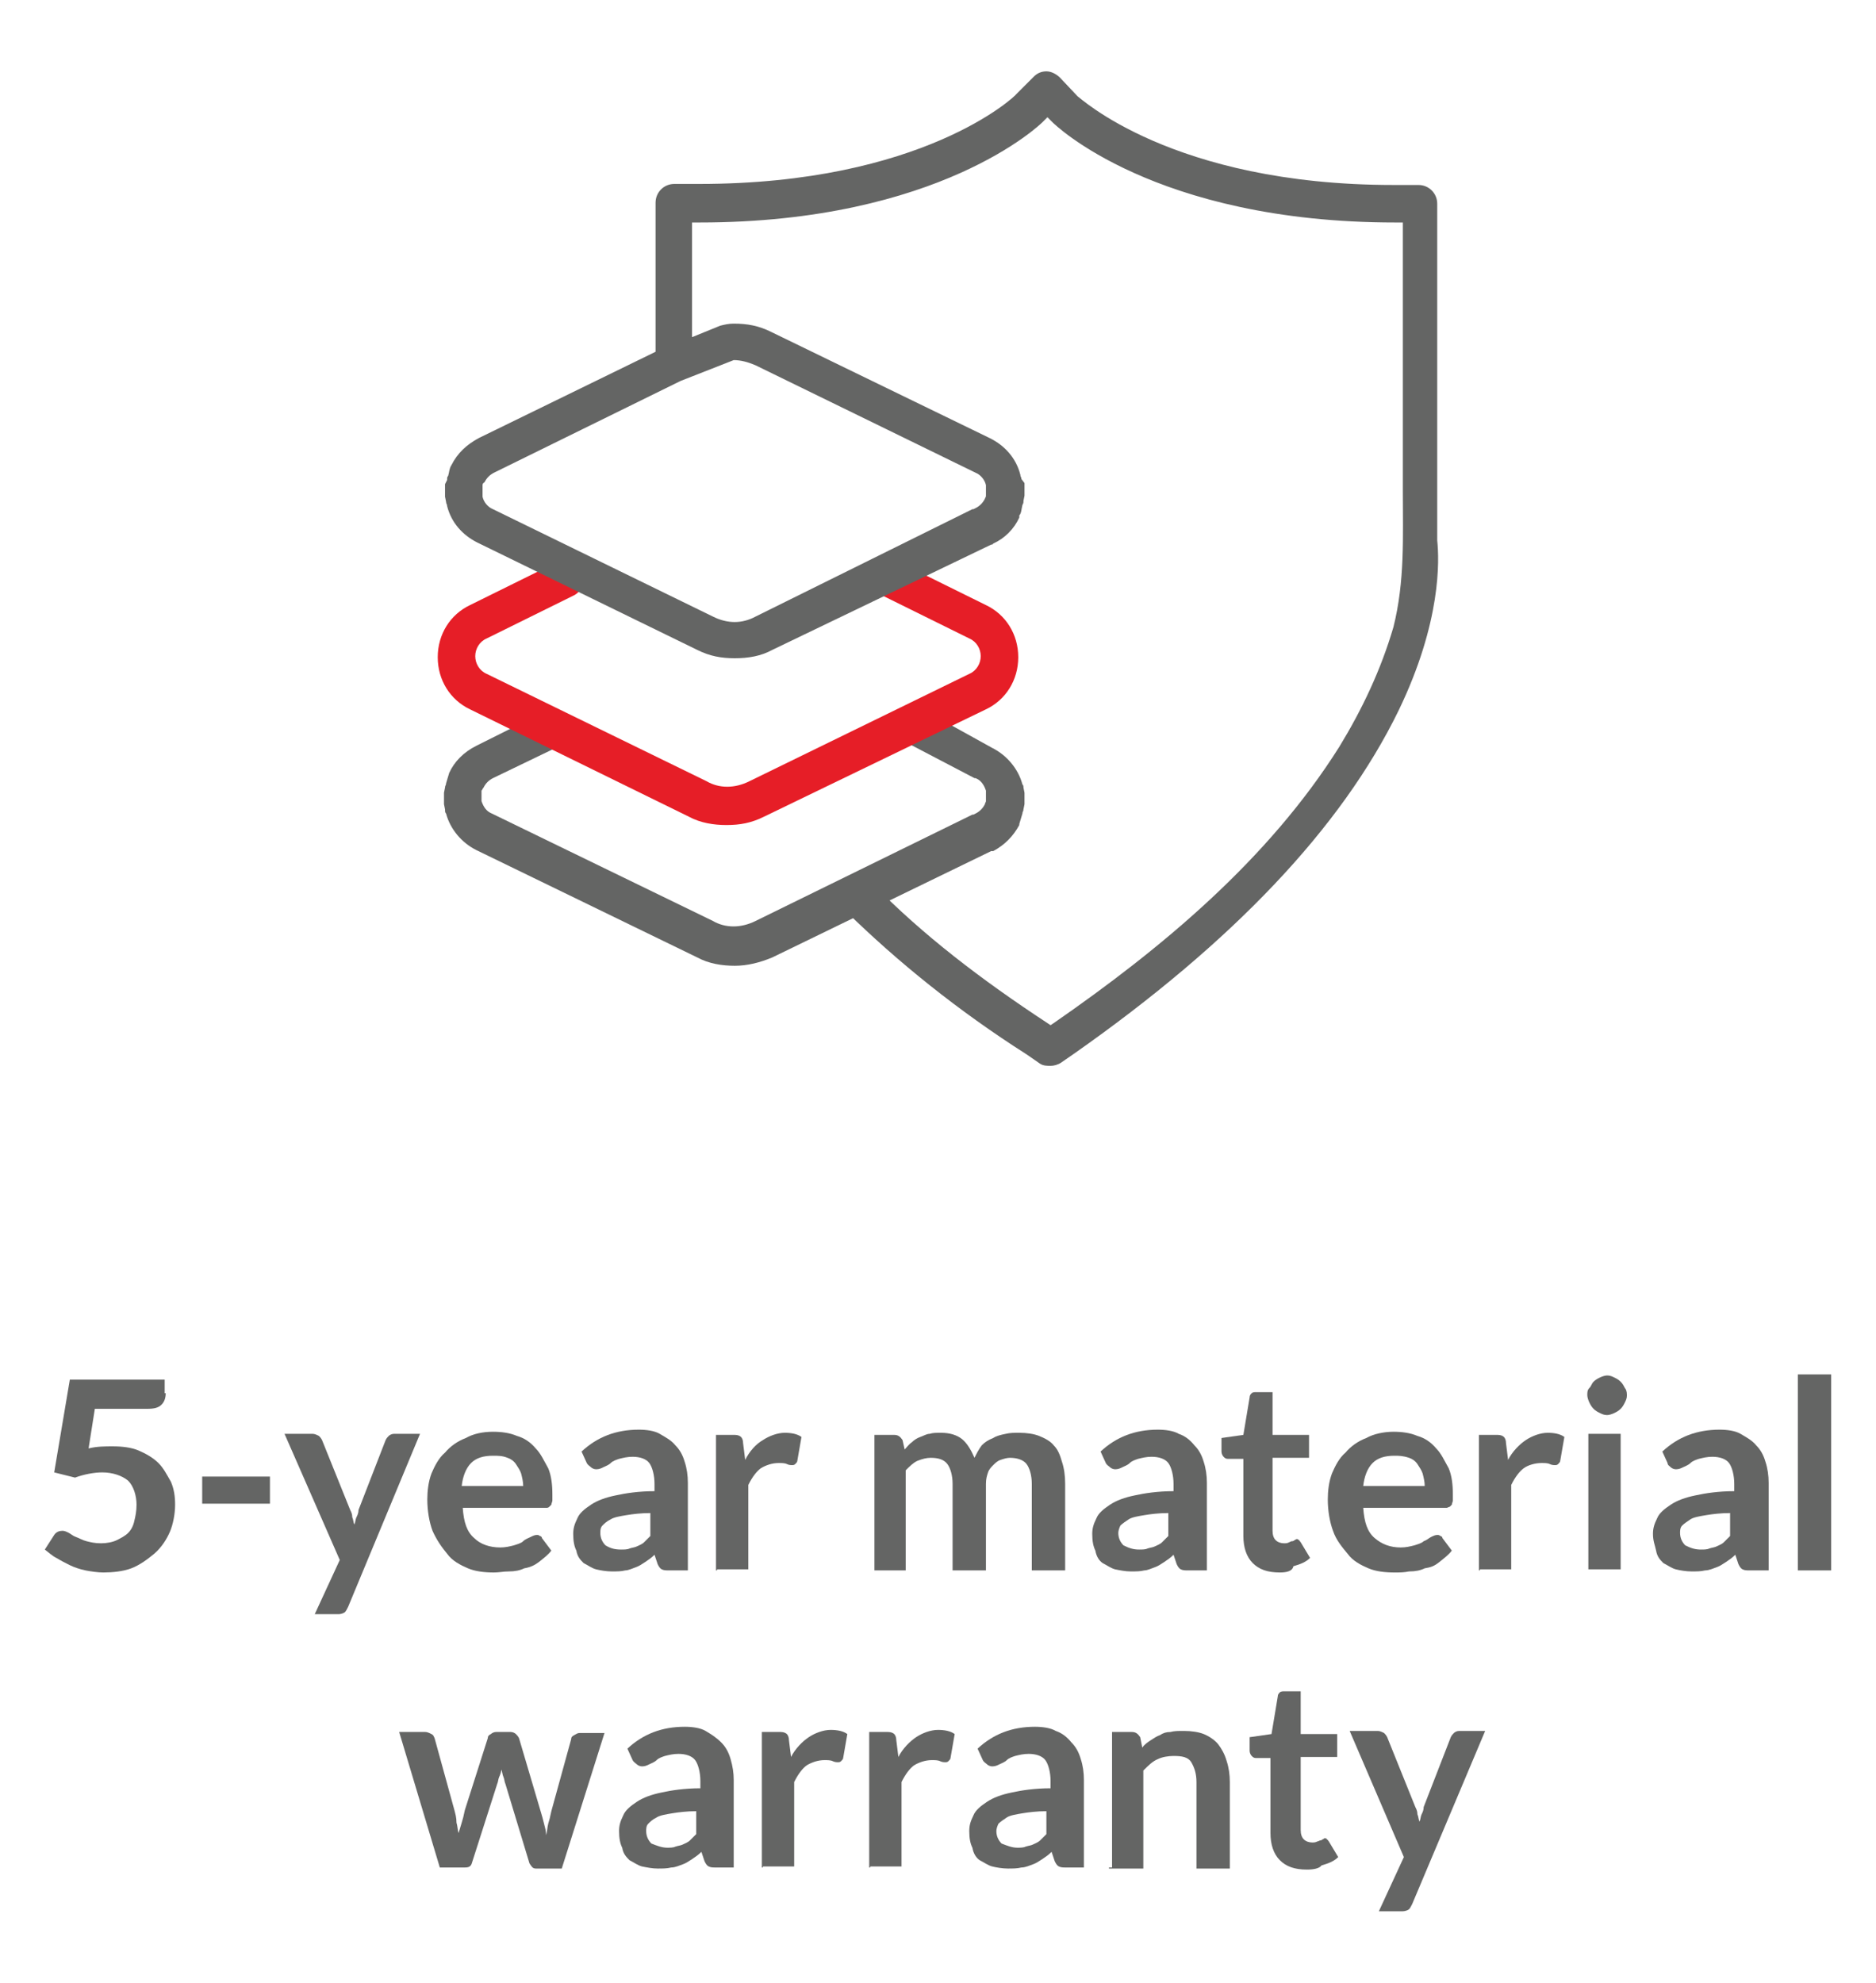 <?xml version="1.0" encoding="utf-8"?>
<!-- Generator: Adobe Illustrator 24.2.3, SVG Export Plug-In . SVG Version: 6.00 Build 0)  -->
<svg width="106px" height="112px"  version="1.1" id="Layer_1" xmlns="http://www.w3.org/2000/svg" xmlns:xlink="http://www.w3.org/1999/xlink" x="0px" y="0px"
	 viewBox="0 0 360 378" style="enable-background:new 0 0 360 378;" xml:space="preserve">
<style type="text/css">
	.st0{fill:#646564;}
	.st1{fill:#F70114;}
	.st2{fill:#E61E27;}
	.st3{fill:#656464;}
</style>
<g>
	<g>
		<g>
			<path class="st0" d="M141,184.1c-2.4,0-5-0.4-7.2-1.6l-42.4-20.6c-2.8-1.4-5-4-5.8-7l0,0c-0.2-0.2-0.2-0.4-0.2-0.8l-0.2-1
				c0-0.2,0-0.2,0-0.4v-0.6v-0.2v-0.6c0-0.2,0-0.2,0-0.4l0.2-1c0-0.4,0.2-0.4,0.2-0.8l0,0c0.2-0.6,0.4-1.4,0.6-2
				c1-2.2,2.8-4,5.2-5.2l0.4-0.2l10.8-5.4c1.8-0.8,4-0.2,4.8,1.6s0.2,4-1.6,4.8l-11.2,5.4c-0.8,0.4-1.4,1-1.8,1.8
				c-0.2,0.2-0.2,0.4-0.4,0.6v0.2v0.4v0.4v0.4v0.4v0.2c0.4,1.2,1,2,2,2.4l42.4,20.6c2.4,1.4,5.4,1.4,8.2,0l41.6-20.4c0,0,0,0,0.2,0
				l0.4-0.2c0.8-0.4,1.4-1,1.8-1.8l0,0c0-0.2,0.2-0.4,0.2-0.6v-0.2v-0.8v-0.4v-0.4v-0.2c-0.4-1.2-1-2-2-2.4H187l-13-6.8
				c-1.8-1-2.4-3.2-1.4-4.8c1-1.8,3.2-2.4,4.8-1.4l13,7.2c2.8,1.4,5,4,5.8,7l0,0c0.2,0.2,0.2,0.4,0.2,0.6l0.2,1c0,0.2,0,0.2,0,0.4
				v0.4c0,0.2,0,0.2,0,0.4v0.6c0,0.2,0,0.2,0,0.4l-0.2,1c0,0.4-0.2,0.4-0.2,0.8l0,0c-0.2,0.6-0.4,1.4-0.6,2v0.2
				c-1.2,2.2-2.8,3.8-5,5h-0.2c0,0,0,0-0.2,0l-42,20.4C145.8,183.5,143.4,184.1,141,184.1z"/>
		</g>
		<g>
			<path class="st2" d="M139.4,157.1c-2.4,0-5-0.4-7.2-1.6l-42-20.6c-3.8-1.8-6.2-5.6-6.2-10c0-4.4,2.4-8.2,6.2-10l16.6-8.2
				c1.8-0.8,4-0.2,4.8,1.6s0.2,4-1.6,4.8l-16.6,8.2c-1.4,0.6-2.2,2-2.2,3.4s0.8,2.8,2.2,3.4l42.2,20.6c2.4,1.4,5.4,1.4,8.2,0
				l42.2-20.6c1.4-0.6,2.2-2,2.2-3.4s-0.8-2.8-2.2-3.4l-16.6-8.2c-1.8-0.8-2.4-3-1.6-4.8c0.8-1.8,3-2.4,4.8-1.6l16.6,8.2
				c3.8,1.8,6.2,5.6,6.2,10c0,4.4-2.4,8.2-6.2,10l-42.6,20.6C144.2,156.7,142,157.1,139.4,157.1z"/>
		</g>
		<path class="st0" d="M275.8,102.5V37.9c0-2-1.6-3.6-3.6-3.6h-4.8c-42.6,0-60.4-17-60.6-17l-3.4-3.6c-0.6-0.6-1.6-1.2-2.6-1.2
			s-1.8,0.4-2.4,1l-3.4,3.4c-0.2,0.4-18,17.2-60.8,17.2h-4.8c-2,0-3.6,1.6-3.6,3.6v28.6L92.2,82.7l-0.4,0.2c-2.2,1.2-4,2.8-5.2,5.2
			c-0.4,0.6-0.4,1.4-0.6,2c-0.2,0.2-0.2,0.4-0.2,0.8l-0.4,0.8c0,0.2,0,0.2,0,0.4v0.6v0.2v0.8c0,0.2,0,0.2,0,0.4l0.2,1
			c0,0.4,0.2,0.4,0.2,0.8c0.8,3.2,3,5.6,5.8,7l42.2,20.6c2.4,1.2,4.6,1.6,7.2,1.6s5-0.4,7.2-1.6l42-20.2c0,0,0,0,0.2,0l0.2-0.2
			c2.2-1,4-2.8,5-5v-0.4c0.4-0.4,0.4-1.2,0.6-2c0.2-0.4,0.2-0.4,0.2-0.8l0.2-1c0-0.2,0-0.2,0-0.4v-0.6c0-0.2,0-0.2,0-0.4v-0.6
			c0-0.2,0-0.2,0-0.4l-0.6-0.8c0-0.4-0.2-0.4-0.2-0.8c-0.8-3.2-3-5.6-5.8-7l-42-20.4c-2.4-1.2-4.6-1.6-7.2-1.6c-1,0-1.8,0.2-2.6,0.4
			l-5.4,2.2v-22h1.4c46.2,0,65.6-19,65.8-19.2l1-1l1,1c0.2,0.2,19.4,19.2,65.8,19.2h1.4c0,17,0,34.4,0,51.4c0,9,0.4,17.4-1.8,26.2
			c-2.4,8.2-6,15.8-10.4,23c-13.6,21.6-34,38.6-54.8,53l-0.6,0.4l-0.6-0.4c-12.8-8.4-24-17-33.4-26.6c-1.4-1.4-3.6-1.4-5.2,0
			c-1.4,1.4-1.4,3.6,0,5.2c9.8,9.6,21.4,19,34.6,27.4l2.6,1.8c0.6,0.4,1.4,0.4,2,0.4s1.4-0.2,2-0.6l2.6-1.8
			c30.2-21.2,51.2-43.2,62.2-65.8C276.6,118.1,276.2,106.3,275.8,102.5z M140.8,67.9L140.8,67.9c1.4,0,2.8,0.4,4.2,1l42.2,20.6
			c1,0.4,1.8,1.4,2,2.4v0.2v0.4v0.4v0.8v0.2c0,0.4-0.2,0.4-0.2,0.6l0,0c-0.4,0.8-1,1.4-1.8,1.8l-0.4,0.2c0,0,0,0-0.2,0L145,117.1
			c-2.6,1.4-5.4,1.4-8.2,0L94.6,96.5c-1-0.4-1.8-1.4-2-2.4v-0.4v-0.4v-0.4v-0.4v-0.4v-0.2c0-0.4,0.2-0.4,0.4-0.6
			c0.4-0.8,1-1.4,1.8-1.8l35.8-17.6L140.8,67.9z"/>
	</g>
	<g>
		<path class="st0" d="M31.8,266.1c0,0.8-0.2,1.6-0.8,2.2c-0.6,0.6-1.4,0.8-2.8,0.8h-10l-1.2,7.6c1.6-0.4,3.2-0.4,4.6-0.4
			c1.8,0,3.6,0.2,5,0.8c1.4,0.6,2.8,1.4,3.8,2.4s1.6,2.2,2.4,3.6c0.6,1.4,0.8,2.8,0.8,4.4c0,1.8-0.4,3.8-1,5.2c-0.6,1.4-1.6,3-3,4.2
			c-1.2,1-2.8,2.2-4.4,2.8c-1.6,0.6-3.6,0.8-5.4,0.8c-1,0-2.4-0.2-3.4-0.4c-1-0.2-2.2-0.6-3-1c-0.8-0.4-1.6-0.8-2.6-1.4
			c-0.8-0.4-1.4-1-2.2-1.6l1.8-2.8c0.4-0.6,1-0.8,1.6-0.8c0.4,0,0.8,0.2,1.2,0.4c0.4,0.2,0.8,0.6,1.4,0.8c0.6,0.2,1.2,0.6,2,0.8
			c0.8,0.2,1.6,0.4,2.8,0.4c1,0,2.2-0.2,3-0.6s1.6-0.8,2.2-1.4s1-1.4,1.2-2.4c0.2-0.8,0.4-1.8,0.4-3c0-1.8-0.6-3.6-1.6-4.6
			c-1.2-1-3-1.6-5-1.6c-1.6,0-3.6,0.4-5.2,1l-4-1l3-17.8h18.2v2.6H31.8z"/>
		<path class="st0" d="M38.8,282.1h13v5.2h-13V282.1z"/>
		<path class="st0" d="M66.8,307.1c-0.2,0.4-0.4,0.8-0.6,1s-0.8,0.4-1.2,0.4h-4.6l4.8-10.4l-10.6-24.2H60c0.4,0,0.8,0.2,1.2,0.4
			c0.2,0.2,0.4,0.4,0.6,0.8l5.4,13.4c0.2,0.4,0.4,0.8,0.4,1.4c0.2,0.4,0.2,1,0.4,1.4c0.2-0.4,0.2-1,0.4-1.4c0.2-0.4,0.4-0.8,0.4-1.4
			l5.2-13.4c0.2-0.4,0.4-0.6,0.6-0.8c0.2-0.2,0.6-0.4,1-0.4h5L66.8,307.1z"/>
		<path class="st0" d="M94.6,273.5c1.6,0,3.2,0.2,4.6,0.8c1.4,0.4,2.6,1.2,3.6,2.4c1,1,1.6,2.4,2.4,3.8c0.6,1.4,0.8,3.2,0.8,5
			c0,0.4,0,0.8,0,1.2c0,0.2-0.2,0.6-0.2,0.8c-0.2,0.2-0.2,0.2-0.4,0.4c-0.2,0.2-0.4,0.2-0.6,0.2h-16c0.2,2.8,0.8,4.6,2.2,5.8
			c1.2,1.2,3,1.8,5,1.8c1,0,1.8-0.2,2.6-0.4c0.6-0.2,1.4-0.4,1.8-0.8s1-0.6,1.4-0.8c0.4-0.2,0.8-0.4,1.2-0.4c0.2,0,0.4,0,0.6,0.2
			c0.2,0,0.4,0.2,0.4,0.4l1.8,2.4c-0.6,0.8-1.4,1.4-2.4,2.2c-0.8,0.6-1.6,1-2.8,1.2c-0.8,0.4-1.8,0.6-3,0.6c-1,0-1.8,0.2-2.8,0.2
			c-1.8,0-3.6-0.2-5-0.8c-1.4-0.6-3-1.4-4-2.8c-1-1.2-2-2.6-2.8-4.4c-0.6-1.6-1-3.8-1-6c0-1.6,0.2-3.4,0.8-5c0.6-1.4,1.4-3,2.6-4
			c1-1.2,2.4-2.2,4-2.8C90.8,273.9,92.6,273.5,94.6,273.5z M94.6,278.1c-1.8,0-3.2,0.4-4.2,1.4s-1.6,2.6-1.8,4.4h11.8
			c0-0.8-0.2-1.6-0.4-2.4c-0.2-0.6-0.6-1.2-1-1.8c-0.4-0.6-1-1-1.6-1.2C96.4,278.1,95.6,278.1,94.6,278.1z"/>
		<path class="st0" d="M131.4,300.1h-3c-0.6,0-1,0-1.4-0.2s-0.6-0.6-0.8-1l-0.6-1.8c-0.6,0.6-1.2,1-1.8,1.4c-0.6,0.4-1.2,0.8-1.8,1
			c-0.6,0.2-1.4,0.6-2,0.6c-0.8,0.2-1.6,0.2-2.6,0.2s-2.2-0.2-3-0.4c-0.8-0.2-1.6-0.8-2.4-1.2c-0.6-0.6-1.2-1.2-1.4-2.4
			c-0.4-0.8-0.6-1.8-0.6-3.2c0-1,0.2-1.8,0.8-3c0.4-1,1.4-1.8,2.6-2.6c1.2-0.8,2.8-1.4,4.8-1.8c1.8-0.4,4.4-0.8,7.4-0.8v-1.4
			c0-1.6-0.4-3.2-1-4s-1.8-1.2-3.2-1.2c-1,0-1.8,0.2-2.6,0.4c-0.6,0.2-1.2,0.4-1.6,0.8s-1,0.6-1.4,0.8c-0.4,0.2-0.8,0.4-1.4,0.4
			c-0.4,0-0.8-0.2-1-0.4s-0.6-0.4-0.8-0.8l-1-2.2c3-2.8,6.6-4.2,11-4.2c1.4,0,3,0.2,4,0.8s2.2,1.2,3,2.2c0.8,0.8,1.4,1.8,1.8,3.2
			c0.4,1.2,0.6,2.6,0.6,4v16.8H131.4z M119.2,296.1c0.6,0,1.2,0,1.6-0.2c0.6-0.2,1-0.2,1.4-0.4c0.4-0.2,1-0.4,1.4-0.8
			s0.8-0.8,1.2-1.2v-4.4c-1.8,0-3.4,0.2-4.6,0.4c-1.2,0.2-2.4,0.4-3,0.8c-0.8,0.4-1.2,0.8-1.6,1.2c-0.4,0.4-0.4,1-0.4,1.4
			c0,1,0.4,1.8,1,2.4C117.2,295.9,118,296.1,119.2,296.1z"/>
		<path class="st0" d="M137.4,300.1v-26h3.6c0.6,0,1,0.2,1.2,0.4c0.2,0.2,0.4,0.6,0.4,1.2l0.4,3.2c0.8-1.6,2-3,3.4-3.8
			c1.2-0.8,2.8-1.4,4.2-1.4c1.2,0,2.4,0.2,3.2,0.8l-0.8,4.6c0,0.2-0.2,0.4-0.4,0.6s-0.4,0.2-0.6,0.2c-0.2,0-0.6,0-1-0.2
			s-1-0.2-1.6-0.2c-1.2,0-2.4,0.4-3.4,1c-0.8,0.6-1.6,1.6-2.4,3.2v16.2h-6v0.2H137.4z"/>
		<path class="st0" d="M167.8,300.1v-26h3.8c0.8,0,1.2,0.4,1.6,1l0.4,1.8c0.4-0.4,0.8-1,1.4-1.4c0.4-0.4,1-0.8,1.6-1
			s1.2-0.6,1.8-0.6c0.6-0.2,1.2-0.2,2.2-0.2c1.6,0,3,0.4,4,1.2c1,0.8,1.8,2.2,2.4,3.6c0.4-0.8,0.8-1.6,1.4-2.4
			c0.6-0.6,1.2-1,2.2-1.4c0.6-0.4,1.4-0.6,2.4-0.8c0.8-0.2,1.6-0.2,2.6-0.2c1.4,0,2.8,0.2,3.8,0.6s2.2,1,2.8,1.8
			c0.8,0.8,1.2,1.8,1.6,3.2c0.4,1.2,0.6,2.6,0.6,4.2v16.6H198v-16.6c0-1.6-0.4-3-1-3.8s-1.8-1.2-3.2-1.2c-0.6,0-1.2,0.2-1.8,0.4
			s-1,0.6-1.4,1s-0.8,0.8-1,1.4s-0.4,1.2-0.4,2.2v16.6h-6.4v-16.6c0-1.6-0.4-3-1-3.8s-1.6-1.2-3.2-1.2c-0.8,0-1.6,0.2-2.6,0.6
			c-0.8,0.4-1.4,1-2.2,1.8v19.2L167.8,300.1L167.8,300.1z"/>
		<path class="st0" d="M230.8,300.1H228c-0.6,0-1,0-1.4-0.2s-0.6-0.6-0.8-1l-0.6-1.8c-0.6,0.6-1.2,1-1.8,1.4s-1.2,0.8-1.8,1
			s-1.4,0.6-2,0.6c-0.8,0.2-1.6,0.2-2.6,0.2s-2-0.2-3-0.4c-0.8-0.2-1.6-0.8-2.4-1.2c-0.6-0.4-1.2-1.2-1.4-2.4
			c-0.4-0.8-0.6-1.8-0.6-3.2c0-1,0.2-1.8,0.8-3c0.4-1,1.4-1.8,2.6-2.6c1.2-0.8,2.8-1.4,4.8-1.8c1.8-0.4,4.4-0.8,7.4-0.8v-1.4
			c0-1.6-0.4-3.2-1-4s-1.8-1.2-3.2-1.2c-1,0-1.8,0.2-2.6,0.4c-0.6,0.2-1.2,0.4-1.6,0.8c-0.4,0.4-1,0.6-1.4,0.8
			c-0.4,0.2-0.8,0.4-1.4,0.4c-0.4,0-0.8-0.2-1-0.4s-0.6-0.4-0.8-0.8l-1-2.2c3-2.8,6.6-4.2,11-4.2c1.4,0,3,0.2,4,0.8
			c1.2,0.4,2.2,1.2,3,2.2c0.8,0.8,1.4,1.8,1.8,3.2c0.4,1.2,0.6,2.6,0.6,4v16.8L230.8,300.1L230.8,300.1z M218.6,296.1
			c0.6,0,1.2,0,1.6-0.2c0.6-0.2,1-0.2,1.4-0.4s1-0.4,1.4-0.8s0.8-0.8,1.2-1.2v-4.4c-1.8,0-3.4,0.2-4.6,0.4c-1.2,0.2-2.4,0.4-3,0.8
			s-1.2,0.8-1.6,1.2c-0.2,0.4-0.4,1-0.4,1.4c0,1,0.4,1.8,1,2.4C216.8,295.9,217.6,296.1,218.6,296.1z"/>
		<path class="st0" d="M245.6,300.5c-2.4,0-4-0.6-5.2-1.8c-1.2-1.2-1.8-3-1.8-5.2v-14.8h-3c-0.4,0-0.6-0.2-0.8-0.4
			c-0.2-0.2-0.4-0.6-0.4-1v-2.6l4.2-0.6l1.2-7.2c0-0.4,0.2-0.6,0.4-0.8c0.2-0.2,0.6-0.2,0.8-0.2h3.2v8.2h7v4.4h-7v14
			c0,0.8,0.2,1.4,0.6,1.8c0.4,0.4,1,0.6,1.6,0.6c0.4,0,0.6,0,1-0.2s0.4-0.2,0.6-0.2s0.4-0.2,0.4-0.2c0.2,0,0.2-0.2,0.4-0.2
			s0.4,0,0.4,0.2c0.2,0,0.2,0.2,0.4,0.4l1.8,3c-0.8,0.8-1.8,1.2-3.2,1.6C248,300.3,246.8,300.5,245.6,300.5z"/>
		<path class="st0" d="M267.4,273.5c1.6,0,3.2,0.2,4.6,0.8c1.4,0.4,2.6,1.2,3.6,2.4c1,1,1.6,2.4,2.4,3.8c0.6,1.4,0.8,3.2,0.8,5
			c0,0.4,0,0.8,0,1.2c0,0.2-0.2,0.6-0.2,0.8c-0.2,0.2-0.2,0.2-0.4,0.4c-0.2,0-0.4,0.2-0.6,0.2h-16c0.2,2.8,0.8,4.6,2.2,5.8
			s3,1.8,5,1.8c1,0,1.8-0.2,2.6-0.4c0.6-0.2,1.4-0.4,1.8-0.8c0.6-0.2,1-0.6,1.4-0.8c0.4-0.2,0.8-0.4,1.2-0.4c0.2,0,0.4,0,0.6,0.2
			c0.2,0,0.4,0.2,0.4,0.4l1.8,2.4c-0.6,0.8-1.4,1.4-2.4,2.2s-1.6,1-2.8,1.2c-0.8,0.4-1.8,0.6-3,0.6c-1,0.2-1.8,0.2-2.8,0.2
			c-1.8,0-3.6-0.2-5-0.8s-3-1.4-4-2.8c-1-1.2-2.2-2.6-2.8-4.4c-0.6-1.6-1-3.8-1-6c0-1.6,0.2-3.4,0.8-5c0.6-1.4,1.4-3,2.6-4
			c1-1.2,2.4-2.2,4-2.8C263.6,273.9,265.6,273.5,267.4,273.5z M267.6,278.1c-1.8,0-3.2,0.4-4.2,1.4s-1.6,2.6-1.8,4.4h11.8
			c0-0.8-0.2-1.6-0.4-2.4c-0.2-0.6-0.6-1.2-1-1.8c-0.4-0.6-1-1-1.6-1.2C269.2,278.1,268.4,278.1,267.6,278.1z"/>
		<path class="st0" d="M283.8,300.1v-26h3.6c0.6,0,1,0.2,1.2,0.4c0.2,0.2,0.4,0.6,0.4,1.2l0.4,3.2c0.8-1.6,2.2-3,3.4-3.8
			c1.2-0.8,2.8-1.4,4.2-1.4c1.2,0,2.4,0.2,3.2,0.8l-0.8,4.6c0,0.2-0.2,0.4-0.4,0.6c-0.2,0.2-0.4,0.2-0.6,0.2s-0.6,0-1-0.2
			s-1-0.2-1.6-0.2c-1.2,0-2.6,0.4-3.4,1s-1.6,1.6-2.4,3.2v16.2h-6v0.2H283.8z"/>
		<path class="st0" d="M312.2,266.5c0,0.6-0.2,1-0.4,1.4c-0.2,0.4-0.4,0.8-0.8,1.2c-0.4,0.4-0.8,0.6-1.2,0.8c-0.4,0.2-1,0.4-1.4,0.4
			c-0.6,0-1-0.2-1.4-0.4c-0.4-0.2-0.8-0.4-1.2-0.8c-0.4-0.4-0.6-0.8-0.8-1.2c-0.2-0.4-0.4-1-0.4-1.4c0-0.6,0-1,0.4-1.4
			s0.4-0.8,0.8-1.2c0.4-0.4,0.8-0.6,1.2-0.8c0.4-0.2,1-0.4,1.4-0.4c0.6,0,1,0.2,1.4,0.4c0.4,0.2,0.8,0.4,1.2,0.8
			c0.4,0.4,0.6,0.8,0.8,1.2C312,265.3,312.2,265.7,312.2,266.5z M311,273.9v26h-6.2v-26H311z"/>
		<path class="st0" d="M338.6,300.1h-2.8c-0.6,0-1,0-1.4-0.2s-0.6-0.6-0.8-1l-0.6-1.8c-0.6,0.6-1.2,1-1.8,1.4
			c-0.6,0.4-1.2,0.8-1.8,1c-0.6,0.2-1.4,0.6-2.2,0.6c-0.8,0.2-1.6,0.2-2.6,0.2s-2.2-0.2-3-0.4c-0.8-0.2-1.6-0.8-2.4-1.2
			c-0.6-0.6-1.2-1.2-1.4-2.4c-0.2-1-0.6-1.8-0.6-3.2c0-1,0.2-1.8,0.8-3c0.4-1,1.4-1.8,2.6-2.6c1.2-0.8,2.8-1.4,4.8-1.8
			c1.8-0.4,4.4-0.8,7.4-0.8v-1.4c0-1.6-0.4-3.2-1-4s-1.8-1.2-3.2-1.2c-1,0-1.8,0.2-2.6,0.4c-0.6,0.2-1.2,0.4-1.6,0.8s-1,0.6-1.4,0.8
			c-0.4,0.2-0.8,0.4-1.4,0.4c-0.4,0-0.8-0.2-1-0.4s-0.6-0.4-0.6-0.8l-1-2.2c3-2.8,6.6-4.2,11-4.2c1.4,0,3,0.2,4,0.8
			c1,0.6,2.2,1.2,3,2.2c0.8,0.8,1.4,1.8,1.8,3.2c0.4,1.2,0.6,2.6,0.6,4v16.8L338.6,300.1L338.6,300.1z M326.4,296.1
			c0.6,0,1.2,0,1.6-0.2c0.6-0.2,1-0.2,1.4-0.4c0.4-0.2,1-0.4,1.4-0.8s0.8-0.8,1.2-1.2v-4.4c-1.8,0-3.4,0.2-4.6,0.4
			c-1.2,0.2-2.4,0.4-3,0.8s-1.2,0.8-1.6,1.2c-0.4,0.4-0.4,1-0.4,1.4c0,1,0.4,1.8,1,2.4C324.6,295.9,325.4,296.1,326.4,296.1z"/>
		<path class="st0" d="M351.4,262.5v37.6H345v-37.6H351.4z"/>
		<path class="st0" d="M76.6,331.1h5c0.4,0,0.8,0.2,1.2,0.4c0.4,0.2,0.4,0.4,0.6,0.8l3.8,13.8c0.2,0.8,0.4,1.4,0.4,2.4
			c0.2,0.6,0.2,1.4,0.4,2c0.2-0.6,0.4-1.4,0.6-2s0.4-1.4,0.6-2.4l4.4-13.8c0-0.4,0.2-0.6,0.6-0.8c0.2-0.2,0.6-0.4,1-0.4H98
			c0.4,0,0.8,0.2,1,0.4c0.2,0.2,0.4,0.4,0.6,0.8l4.2,14.2c0.2,0.6,0.4,1.4,0.6,2.2s0.4,1.4,0.4,2.2c0.2-0.6,0.2-1.4,0.4-2.2
			c0.2-0.6,0.4-1.4,0.6-2.4l3.8-13.8c0-0.4,0.2-0.6,0.6-0.8c0.4-0.2,0.6-0.4,1-0.4h4.8l-8.2,26h-5c-0.6,0-0.8-0.4-1.2-1L97,341.1
			c-0.2-0.4-0.2-1-0.4-1.4c-0.2-0.4-0.2-1-0.4-1.4c0,0.4-0.2,1-0.4,1.4c-0.2,0.4-0.2,1-0.4,1.4l-4.8,15c-0.2,0.8-0.6,1-1.4,1h-4.8
			L76.6,331.1z"/>
		<path class="st0" d="M140.2,357.1h-2.8c-0.6,0-1,0-1.4-0.2s-0.6-0.6-0.8-1l-0.6-1.8c-0.6,0.6-1.2,1-1.8,1.4s-1.2,0.8-1.8,1
			s-1.4,0.6-2.2,0.6c-0.8,0.2-1.6,0.2-2.6,0.2s-2-0.2-3-0.4c-0.8-0.2-1.6-0.8-2.4-1.2c-0.6-0.6-1.2-1.2-1.4-2.4
			c-0.4-0.8-0.6-1.8-0.6-3.2c0-1,0.2-1.8,0.8-3c0.4-1,1.4-1.8,2.6-2.6c1.2-0.8,2.8-1.4,4.8-1.8c1.8-0.4,4.4-0.8,7.4-0.8v-1.4
			c0-1.6-0.4-3.2-1-4s-1.8-1.2-3.2-1.2c-1,0-1.8,0.2-2.6,0.4c-0.6,0.2-1.2,0.4-1.6,0.8s-1,0.6-1.4,0.8c-0.4,0.2-0.8,0.4-1.4,0.4
			c-0.4,0-0.8-0.2-1-0.4c-0.2-0.2-0.6-0.4-0.8-0.8l-1-2.2c3-2.8,6.6-4.2,11-4.2c1.4,0,3,0.2,4,0.8s2,1.2,3,2.2
			c0.8,0.8,1.4,1.8,1.8,3.2s0.6,2.6,0.6,4v16.8L140.2,357.1L140.2,357.1z M128,353.3c0.6,0,1.2,0,1.6-0.2c0.6-0.2,1-0.2,1.4-0.4
			c0.4-0.2,1-0.4,1.4-0.8s0.8-0.8,1.2-1.2v-4.4c-1.8,0-3.4,0.2-4.6,0.4c-1.2,0.2-2.4,0.4-3,0.8c-0.8,0.4-1.2,0.8-1.6,1.2
			c-0.4,0.4-0.4,1-0.4,1.4c0,1,0.4,1.8,1,2.4C126,352.9,127,353.3,128,353.3z"/>
		<path class="st0" d="M146.2,357.1v-26h3.6c0.6,0,1,0.2,1.2,0.4c0.2,0.2,0.4,0.6,0.4,1.2l0.4,3.2c0.8-1.6,2.2-3,3.4-3.8
			s2.8-1.4,4.2-1.4c1.2,0,2.4,0.2,3.2,0.8l-0.8,4.6c0,0.2-0.2,0.4-0.4,0.6s-0.4,0.2-0.6,0.2c-0.2,0-0.6,0-1-0.2s-1-0.2-1.6-0.2
			c-1.2,0-2.4,0.4-3.4,1c-0.8,0.6-1.6,1.6-2.4,3.2v16.2h-6v0.2H146.2z"/>
		<path class="st0" d="M166.8,357.1v-26h3.6c0.6,0,1,0.2,1.2,0.4s0.4,0.6,0.4,1.2l0.4,3.2c0.8-1.6,2.2-3,3.4-3.8s2.8-1.4,4.2-1.4
			c1.2,0,2.4,0.2,3.2,0.8l-0.8,4.6c0,0.2-0.2,0.4-0.4,0.6s-0.4,0.2-0.6,0.2c-0.2,0-0.6,0-1-0.2s-1-0.2-1.6-0.2c-1.2,0-2.4,0.4-3.4,1
			c-0.8,0.6-1.6,1.6-2.4,3.2v16.2h-6v0.2H166.8z"/>
		<path class="st0" d="M207.4,357.1h-2.8c-0.6,0-1,0-1.4-0.2s-0.6-0.6-0.8-1l-0.6-1.8c-0.6,0.6-1.2,1-1.8,1.4s-1.2,0.8-1.8,1
			s-1.4,0.6-2.2,0.6c-0.8,0.2-1.6,0.2-2.6,0.2s-2.2-0.2-3-0.4c-0.8-0.2-1.6-0.8-2.4-1.2c-0.6-0.4-1.2-1.2-1.4-2.4
			c-0.4-0.8-0.6-1.8-0.6-3.2c0-1,0.2-1.8,0.8-3c0.4-1,1.4-1.8,2.6-2.6c1.2-0.8,2.8-1.4,4.8-1.8c1.8-0.4,4.4-0.8,7.4-0.8v-1.4
			c0-1.6-0.4-3.2-1-4s-1.8-1.2-3.2-1.2c-1,0-1.8,0.2-2.6,0.4c-0.6,0.2-1.2,0.4-1.6,0.8c-0.4,0.4-1,0.6-1.4,0.8s-0.8,0.4-1.4,0.4
			c-0.4,0-0.8-0.2-1-0.4c-0.2-0.2-0.6-0.4-0.8-0.8l-1-2.2c3-2.8,6.6-4.2,11-4.2c1.4,0,3,0.2,4,0.8c1.2,0.4,2.2,1.2,3,2.2
			c0.8,0.8,1.4,1.8,1.8,3.2c0.4,1.2,0.6,2.6,0.6,4v16.8L207.4,357.1L207.4,357.1z M195.2,353.3c0.6,0,1.2,0,1.6-0.2
			c0.6-0.2,1-0.2,1.4-0.4c0.4-0.2,1-0.4,1.4-0.8s0.8-0.8,1.2-1.2v-4.4c-1.8,0-3.4,0.2-4.6,0.4c-1.2,0.2-2.4,0.4-3,0.8
			s-1.2,0.8-1.6,1.2c-0.2,0.4-0.4,1-0.4,1.4c0,1,0.4,1.8,1,2.4C193.2,352.9,194.2,353.3,195.2,353.3z"/>
		<path class="st0" d="M213.4,357.1v-26h3.8c0.8,0,1.2,0.4,1.6,1l0.4,2c0.4-0.6,1-1,1.6-1.4s1.2-0.8,1.8-1c0.6-0.4,1.2-0.6,2-0.6
			c0.8-0.2,1.4-0.2,2.6-0.2c1.4,0,2.8,0.2,3.8,0.6s2.2,1.2,2.8,2s1.2,1.8,1.6,3.2c0.4,1.2,0.6,2.6,0.6,4v16.6h-6.4v-16.6
			c0-1.6-0.4-2.8-1-3.8s-1.8-1.2-3.4-1.2c-1,0-2.2,0.2-3,0.6c-1,0.4-1.8,1.2-2.8,2.2v18.8h-6.6v-0.2H213.4z"/>
		<path class="st0" d="M250.8,357.5c-2.4,0-4-0.6-5.2-1.8c-1.2-1.2-1.8-3-1.8-5.2v-14.4H241c-0.4,0-0.6-0.2-0.8-0.4
			c-0.2-0.2-0.4-0.6-0.4-1v-2.6l4.2-0.6l1.2-7.2c0-0.4,0.2-0.6,0.4-0.8c0.2-0.2,0.6-0.2,0.8-0.2h3.2v8.2h7v4.4h-7v14
			c0,0.8,0.2,1.4,0.6,1.8c0.4,0.4,1,0.6,1.6,0.6c0.4,0,0.6,0,1-0.2c0.2,0,0.4-0.2,0.6-0.2s0.4-0.2,0.4-0.2c0.2,0,0.2-0.2,0.4-0.2
			s0.4,0,0.4,0.2c0.2,0,0.2,0.2,0.4,0.4l1.8,3c-0.8,0.8-1.8,1.2-3.2,1.6C253.2,357.3,252,357.5,250.8,357.5z"/>
		<path class="st0" d="M271,364.1c-0.2,0.4-0.4,0.8-0.6,1s-0.8,0.4-1.2,0.4h-4.6l4.8-10.4L259,330.9h5.4c0.4,0,0.8,0.2,1.2,0.4
			c0.2,0.2,0.4,0.4,0.6,0.8l5.4,13.4c0.2,0.4,0.4,0.8,0.4,1.4c0.2,0.4,0.2,1,0.4,1.4c0.2-0.4,0.2-1,0.4-1.4c0.2-0.4,0.4-0.8,0.4-1.4
			l5.2-13.4c0.2-0.4,0.4-0.6,0.6-0.8c0.2-0.2,0.6-0.4,1-0.4h5L271,364.1z"/>
	</g>
</g>
</svg>
